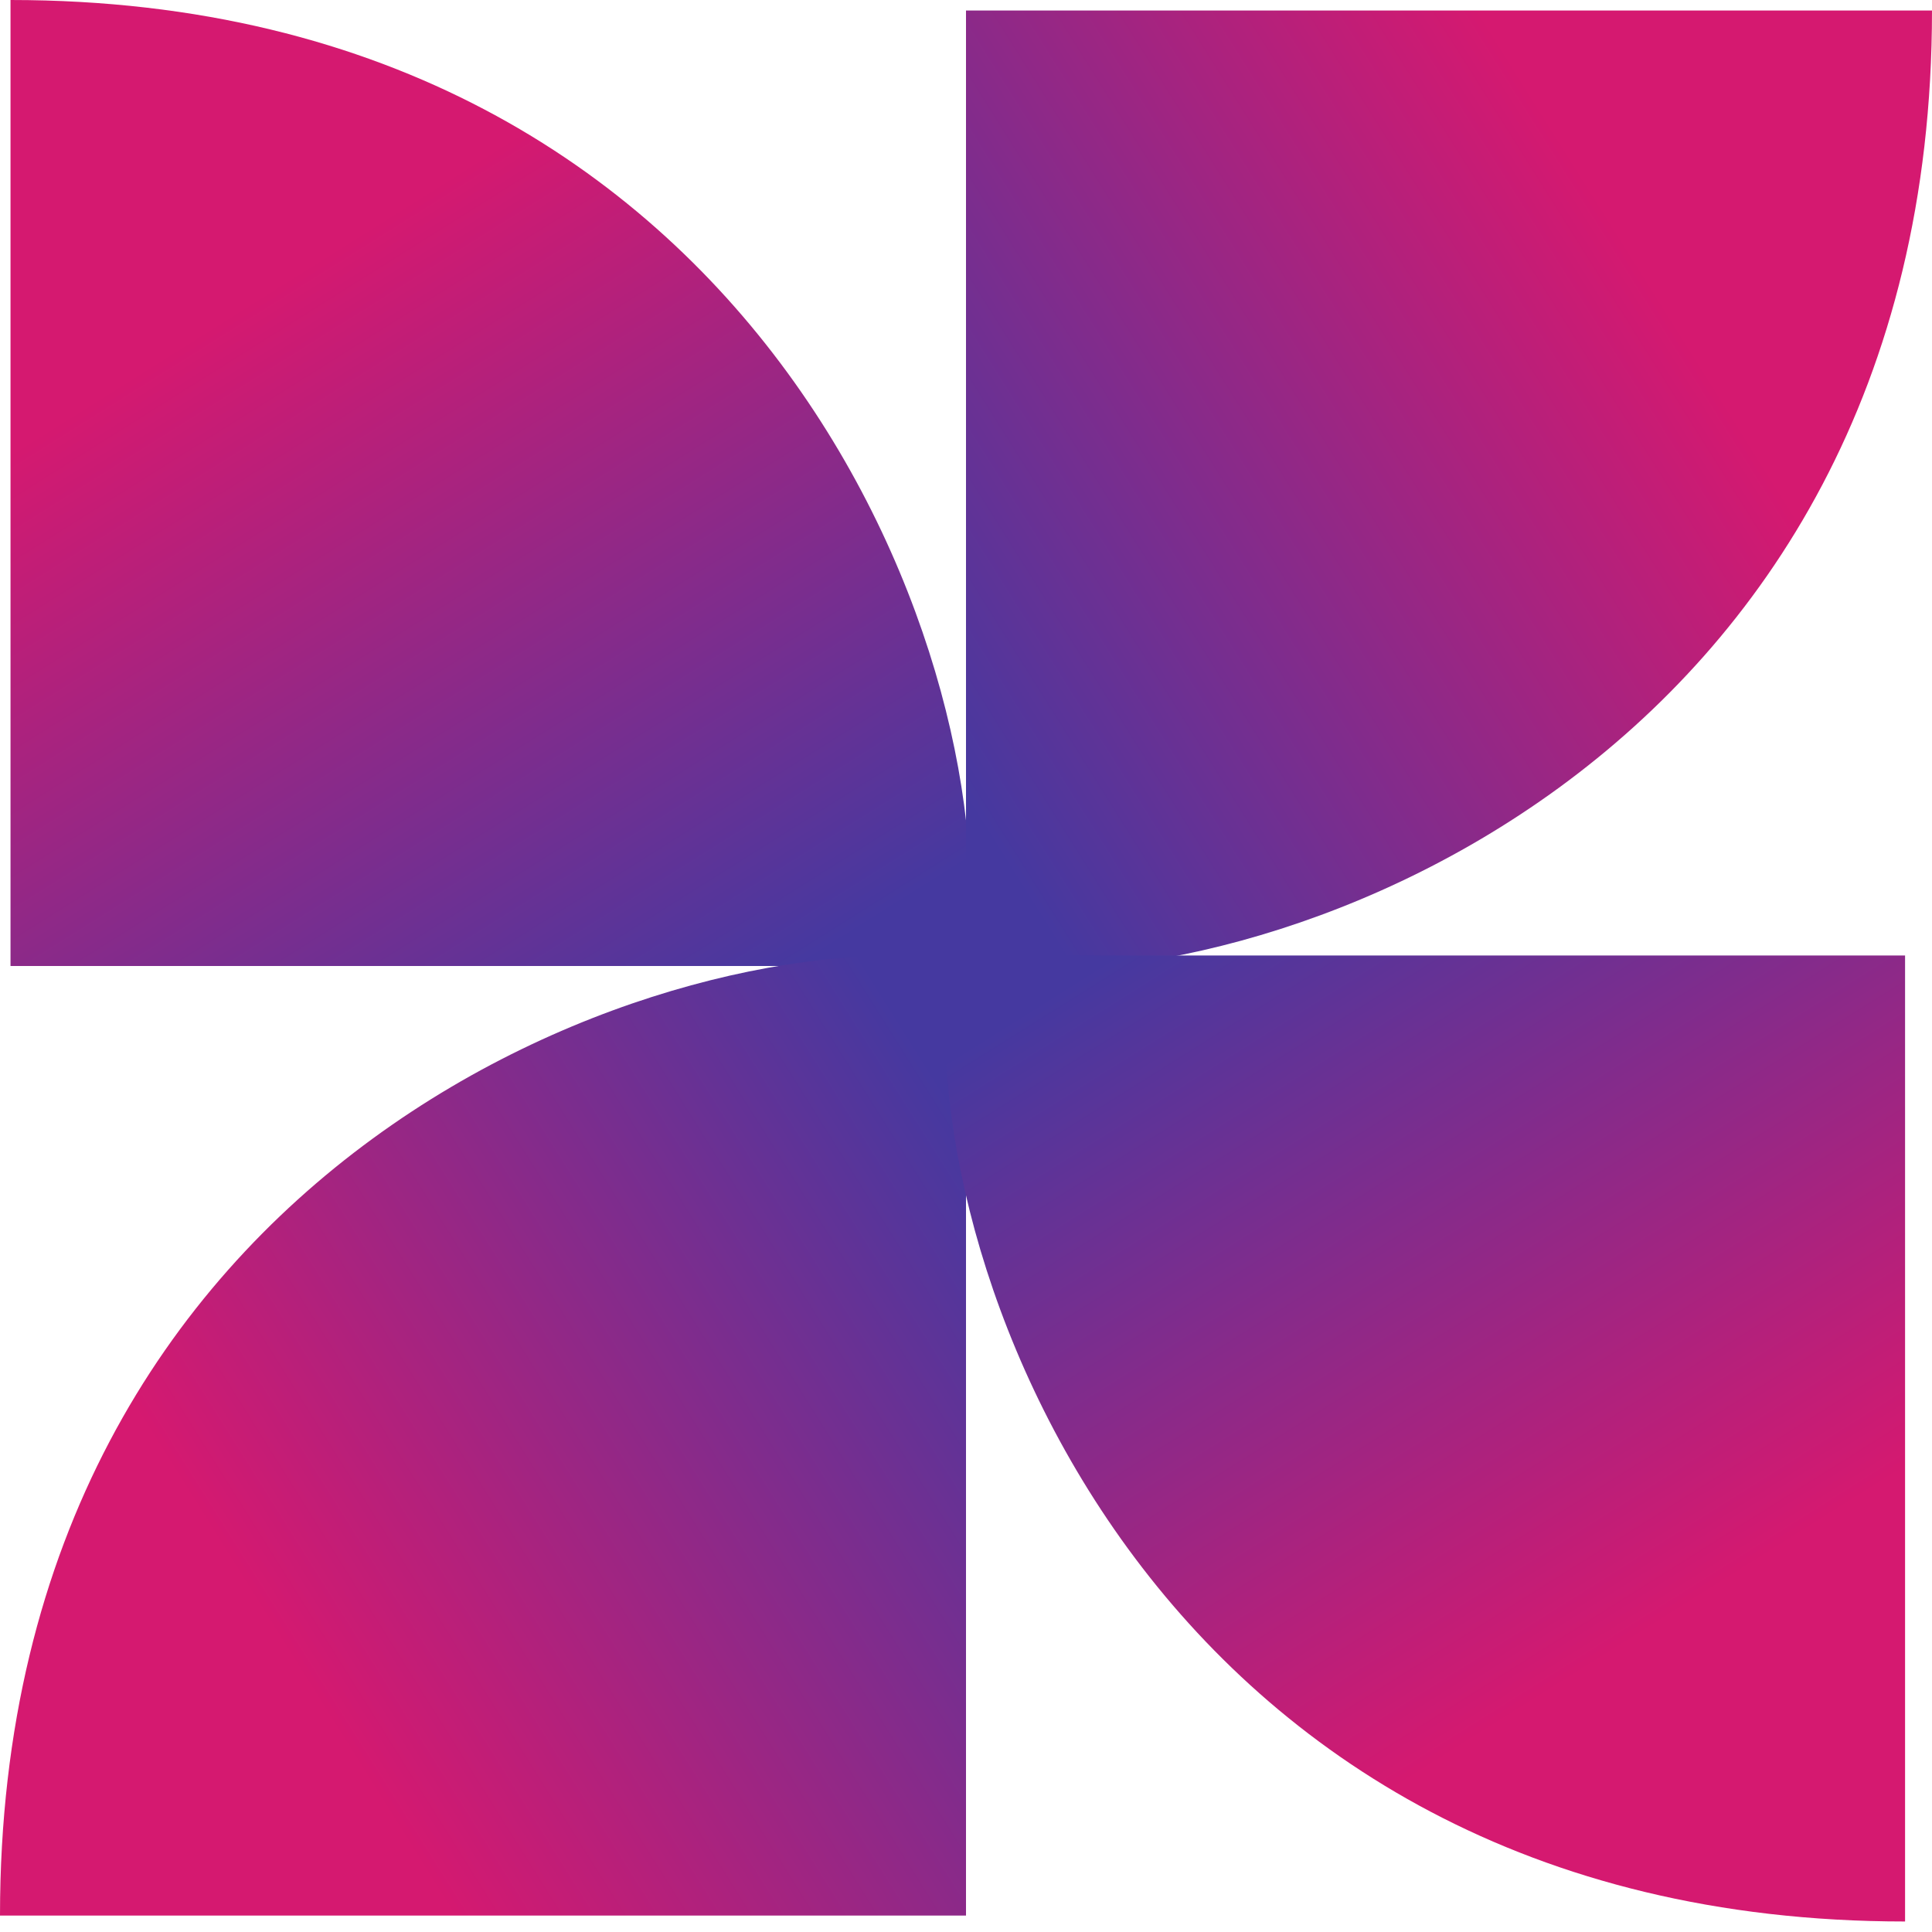 <svg width="100" height="100" viewBox="0 0 100 100" fill="none" xmlns="http://www.w3.org/2000/svg">
<path d="M0.544 50V0C39.674 0 52.174 34.783 50 50H0.544Z" fill="url(#paint0_linear_99_16)"/>
<path d="M50 0.544L100 0.544C100 39.674 65.217 52.174 50 50L50 0.544Z" fill="url(#paint1_linear_99_16)"/>
<path d="M50 99.15H0C0 60.019 34.783 47.519 50 49.693L50 99.15Z" fill="url(#paint2_linear_99_16)"/>
<path d="M98.606 49.456L98.606 99.456C59.476 99.456 46.976 64.674 49.15 49.456L98.606 49.456Z" fill="url(#paint3_linear_99_16)"/>
<defs>
<linearGradient id="paint0_linear_99_16" x1="52.653" y1="42.942" x2="29.142" y2="5.481" gradientUnits="userSpaceOnUse">
<stop stop-color="#4539A0"/>
<stop offset="1" stop-color="#D51970"/>
</linearGradient>
<linearGradient id="paint1_linear_99_16" x1="57.058" y1="52.653" x2="94.519" y2="29.142" gradientUnits="userSpaceOnUse">
<stop stop-color="#4539A0"/>
<stop offset="1" stop-color="#D51970"/>
</linearGradient>
<linearGradient id="paint2_linear_99_16" x1="42.942" y1="47.041" x2="5.481" y2="70.551" gradientUnits="userSpaceOnUse">
<stop stop-color="#4539A0"/>
<stop offset="1" stop-color="#D51970"/>
</linearGradient>
<linearGradient id="paint3_linear_99_16" x1="46.497" y1="56.515" x2="70.008" y2="93.975" gradientUnits="userSpaceOnUse">
<stop stop-color="#4539A0"/>
<stop offset="1" stop-color="#D51970"/>
</linearGradient>
</defs>
</svg>
